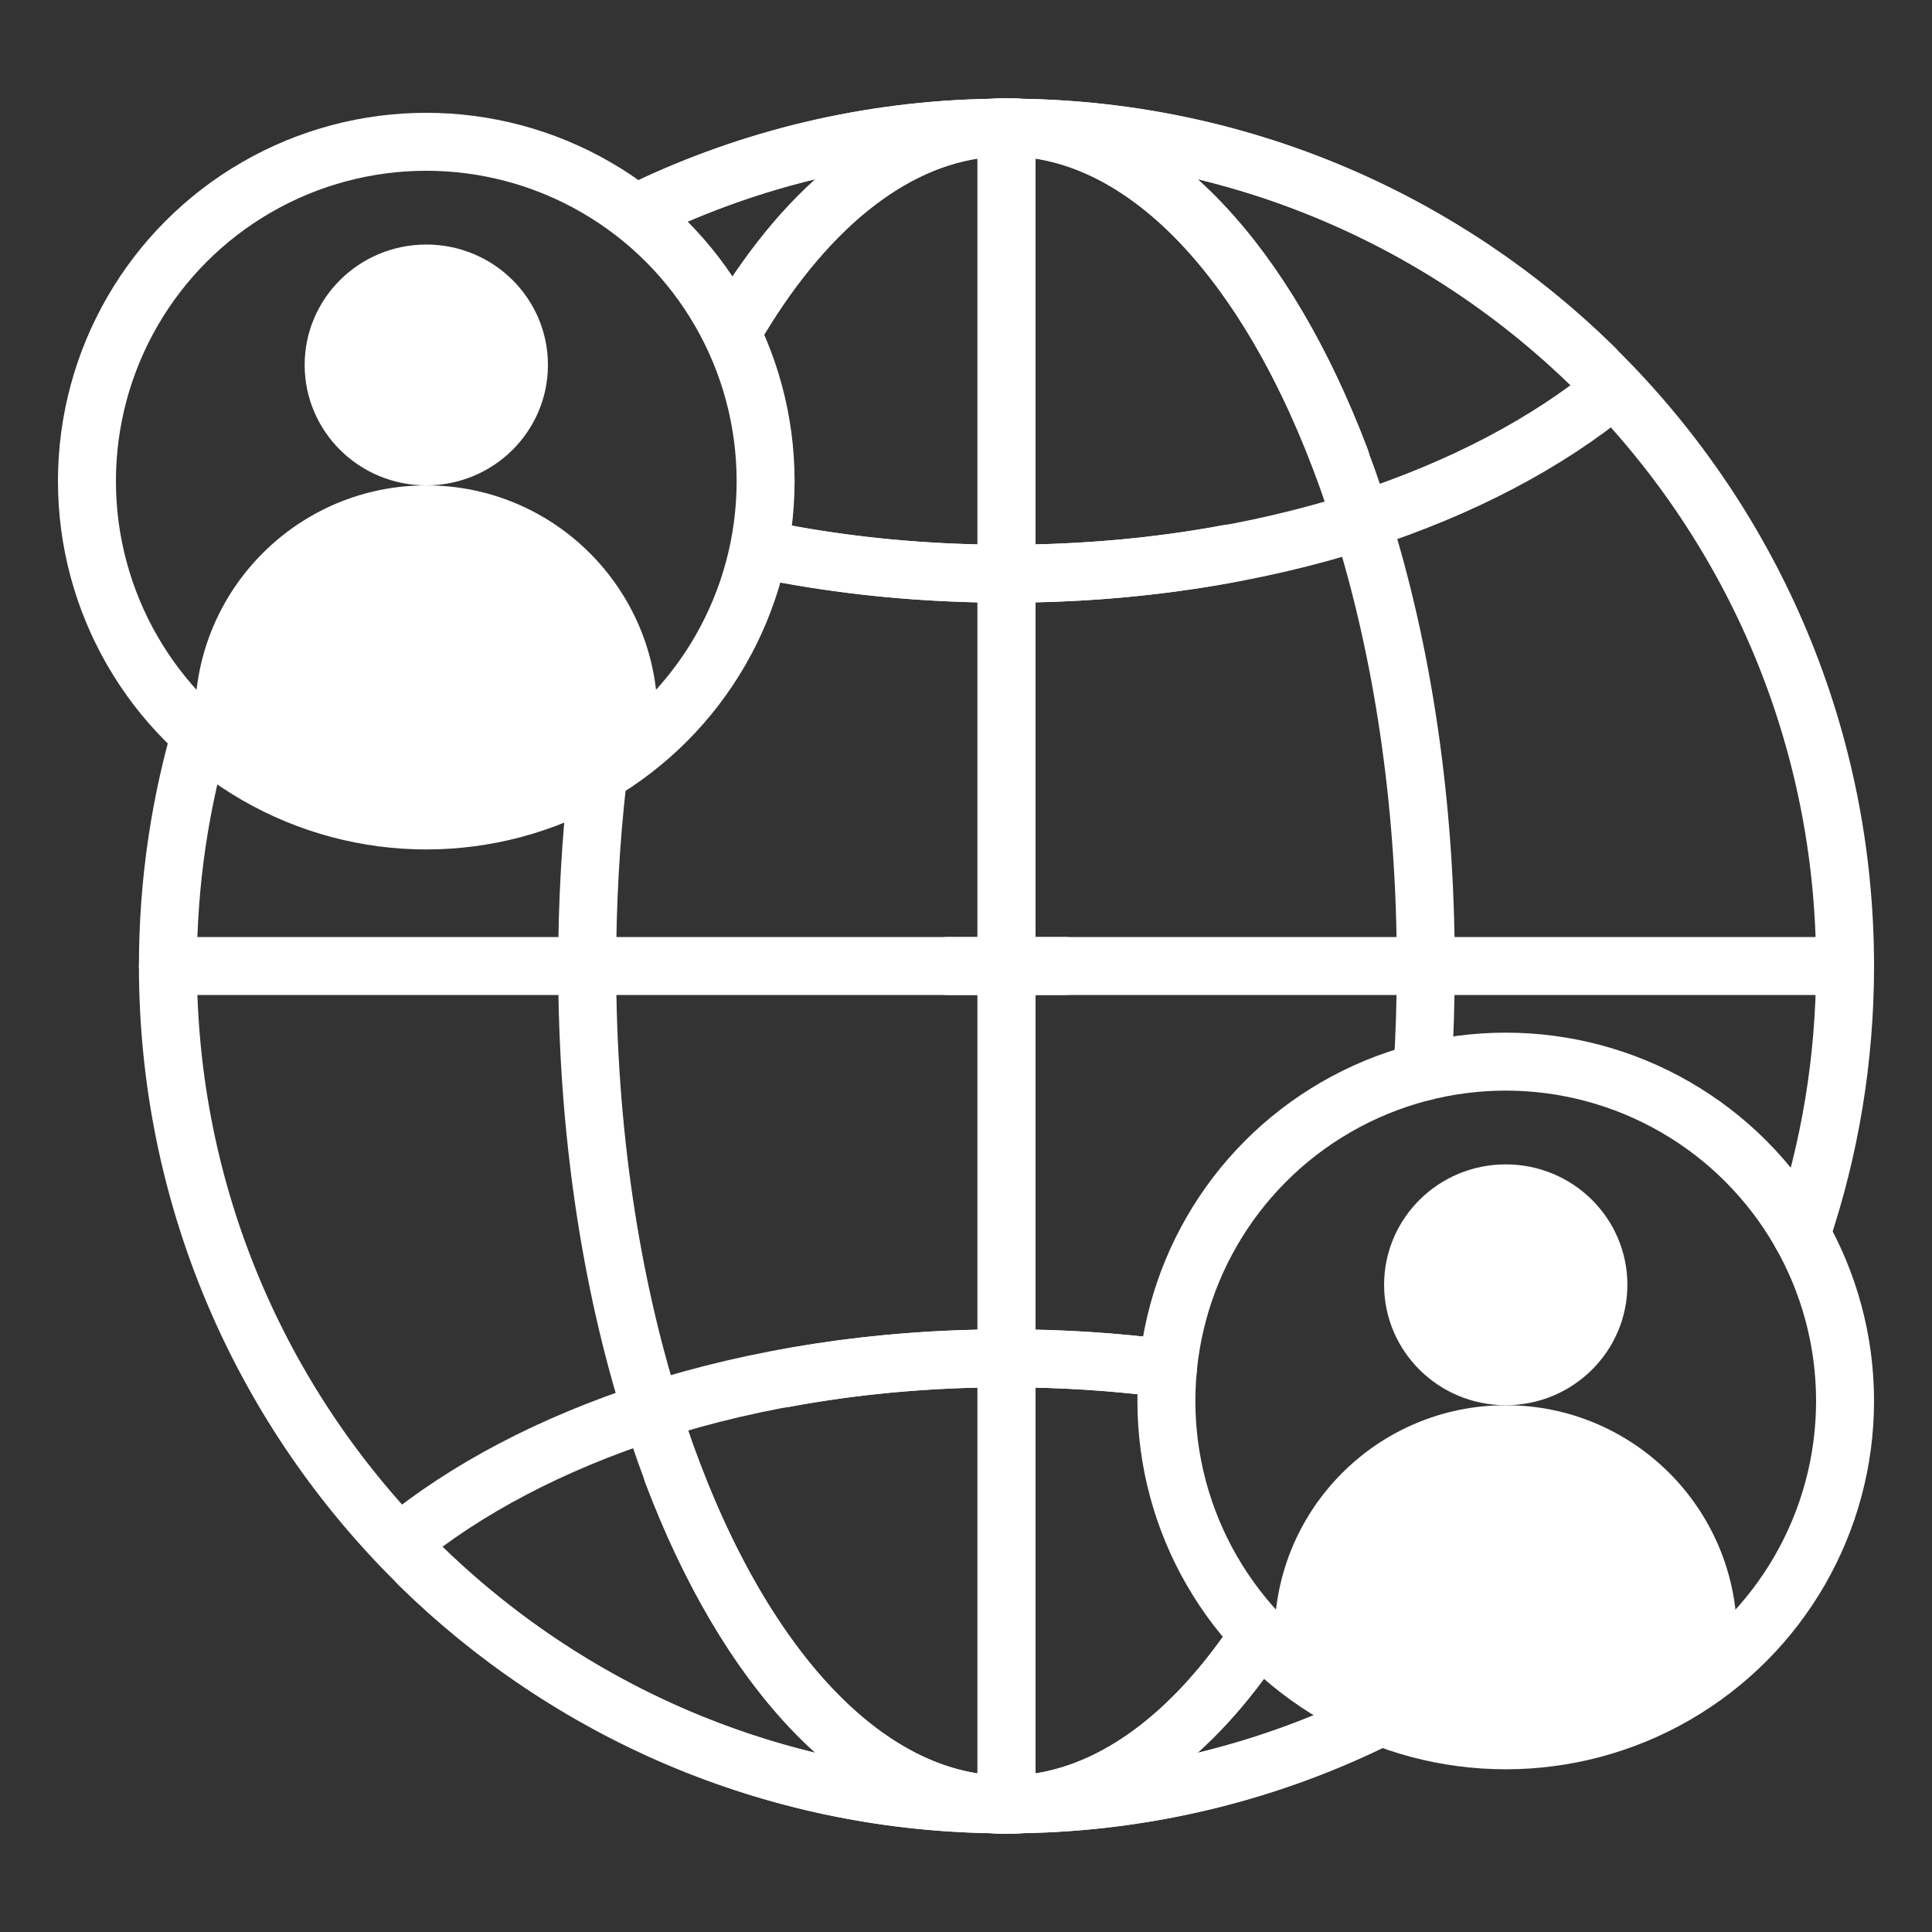 <?xml version="1.0" encoding="UTF-8"?>
<svg id="fill" xmlns="http://www.w3.org/2000/svg" viewBox="0 0 100 100">
    <rect x="0" y="0" width="100" height="100" fill="#333333" stroke="none"/>
    <defs>
        <style>
            .cls-1{fill:#ffffff;}.cls-2{fill:none;stroke:#ffffff;stroke-linecap:round;stroke-linejoin:round;stroke-width:3px;}</style>
    </defs>
    <path class="cls-1"
        d="M84.233,66.501c0,3.442-2.819,6.233-6.296,6.233s-6.296-2.79-6.296-6.233,2.819-6.233,6.296-6.233,6.296,2.79,6.296,6.233Z" />
    <path class="cls-1"
        d="M89.907,85.365v-.66c0-6.612-5.36-11.971-11.971-11.971h-0c-6.612,0-11.971,5.36-11.971,11.971v.661s4.36,4.712,12.474,4.712c6.66,0,11.469-4.713,11.469-4.713Z" />
    <circle class="cls-2" cx="77.936" cy="72.514" r="17.564" />
    <path class="cls-2"
        d="M33.389,10.828c5.463-2.612,11.557-4.115,17.991-4.217.227-.016.471-.016.715-.016.227,0,.439,0,.666.016,11.598.162,22.076,4.873,29.76,12.427" />
    <path class="cls-2"
        d="M71.469,88.856c-5.642,2.817-11.987,4.438-18.707,4.532-.227.016-.439.016-.666.016-.244,0-.487,0-.715-.016-23.635-.374-42.69-19.656-42.69-43.388,0-4.381.649-8.61,1.857-12.596" />
    <line class="cls-2" x1="52.099" y1="6.599" x2="52.099" y2="93.401" />
    <path class="cls-2"
        d="M38.303,16.501c3.573-5.905,8.113-9.565,13.078-9.889.227-.016.471-.016.715-.016.227,0,.439,0,.666.016,6.79.406,12.8,7.066,16.634,17.186" />
    <path class="cls-2"
        d="M65.198,84.603c-3.476,5.276-7.772,8.506-12.437,8.785-.227.016-.439.016-.666.016-.244,0-.487,0-.715-.016-7.456-.487-13.954-8.496-17.658-20.338-2.112-6.676-3.33-14.587-3.33-23.051,0-3.254.18-6.427.522-9.479" />
    <polyline class="cls-2" points="55.133 50 52.095 50 30.393 50 8.691 50" />
    <path class="cls-2"
        d="M63.596,28.655c-3.639.682-7.505,1.04-11.501,1.04-4.207,0-8.252-.395-12.037-1.129" />
    <path class="cls-2"
        d="M20.679,79.889c3.428-2.827,7.879-5.166,13.044-6.839,5.458-1.755,11.712-2.745,18.372-2.745,2.864,0,5.661.184,8.356.539" />
    <path class="cls-2"
        d="M93.232,63.882c1.471-4.359,2.268-9.027,2.268-13.882,0-23.733-19.055-43.015-42.69-43.388-.227-.016-.471-.016-.715-.016-.227,0-.439,0-.666.016-6.462.091-12.576,1.593-18.052,4.212" />
    <path class="cls-2"
        d="M21.67,80.962c7.684,7.554,18.161,12.264,29.76,12.427.227.016.439.016.666.016.244,0,.487,0,.715-.016,6.697-.106,13.026-1.73,18.658-4.543" />
    <line class="cls-2" x1="52.091" y1="6.599" x2="52.091" y2="93.401" />
    <path class="cls-2"
        d="M73.625,55.486c.114-1.797.173-3.628.173-5.486,0-8.463-1.218-16.374-3.33-23.051-3.704-11.842-10.201-19.85-17.658-20.338-.227-.016-.471-.016-.715-.016-.227,0-.439,0-.666.016-4.979.298-9.538,3.958-13.128,9.879" />
    <path class="cls-2"
        d="M34.795,76.202c3.834,10.12,9.844,16.78,16.634,17.187.227.016.439.016.666.016.244,0,.487,0,.715-.016,4.65-.304,8.927-3.533,12.386-8.792" />
    <polyline class="cls-2" points="49.058 50 52.095 50 73.798 50 95.5 50" />
    <path class="cls-2"
        d="M40.594,28.655c3.639.682,7.505,1.04,11.501,1.04,6.66,0,12.914-.991,18.372-2.745,5.166-1.673,9.616-4.012,13.044-6.839" />
    <path class="cls-2"
        d="M60.372,70.829c-2.665-.343-5.434-.524-8.276-.524-3.996,0-7.862.357-11.501,1.04" />
    <path class="cls-1"
        d="M28.361,18.89c0,3.442-2.819,6.233-6.296,6.233s-6.296-2.79-6.296-6.233,2.819-6.233,6.296-6.233,6.296,2.79,6.296,6.233Z" />
    <path class="cls-1"
        d="M34.036,37.754v-.66c0-6.612-5.36-11.971-11.971-11.971h-0c-6.612,0-11.971,5.36-11.971,11.971v.661s4.36,4.712,12.474,4.712c6.66,0,11.469-4.713,11.469-4.713Z" />
    <circle class="cls-2" cx="22.064" cy="24.903" r="17.564" />
</svg>